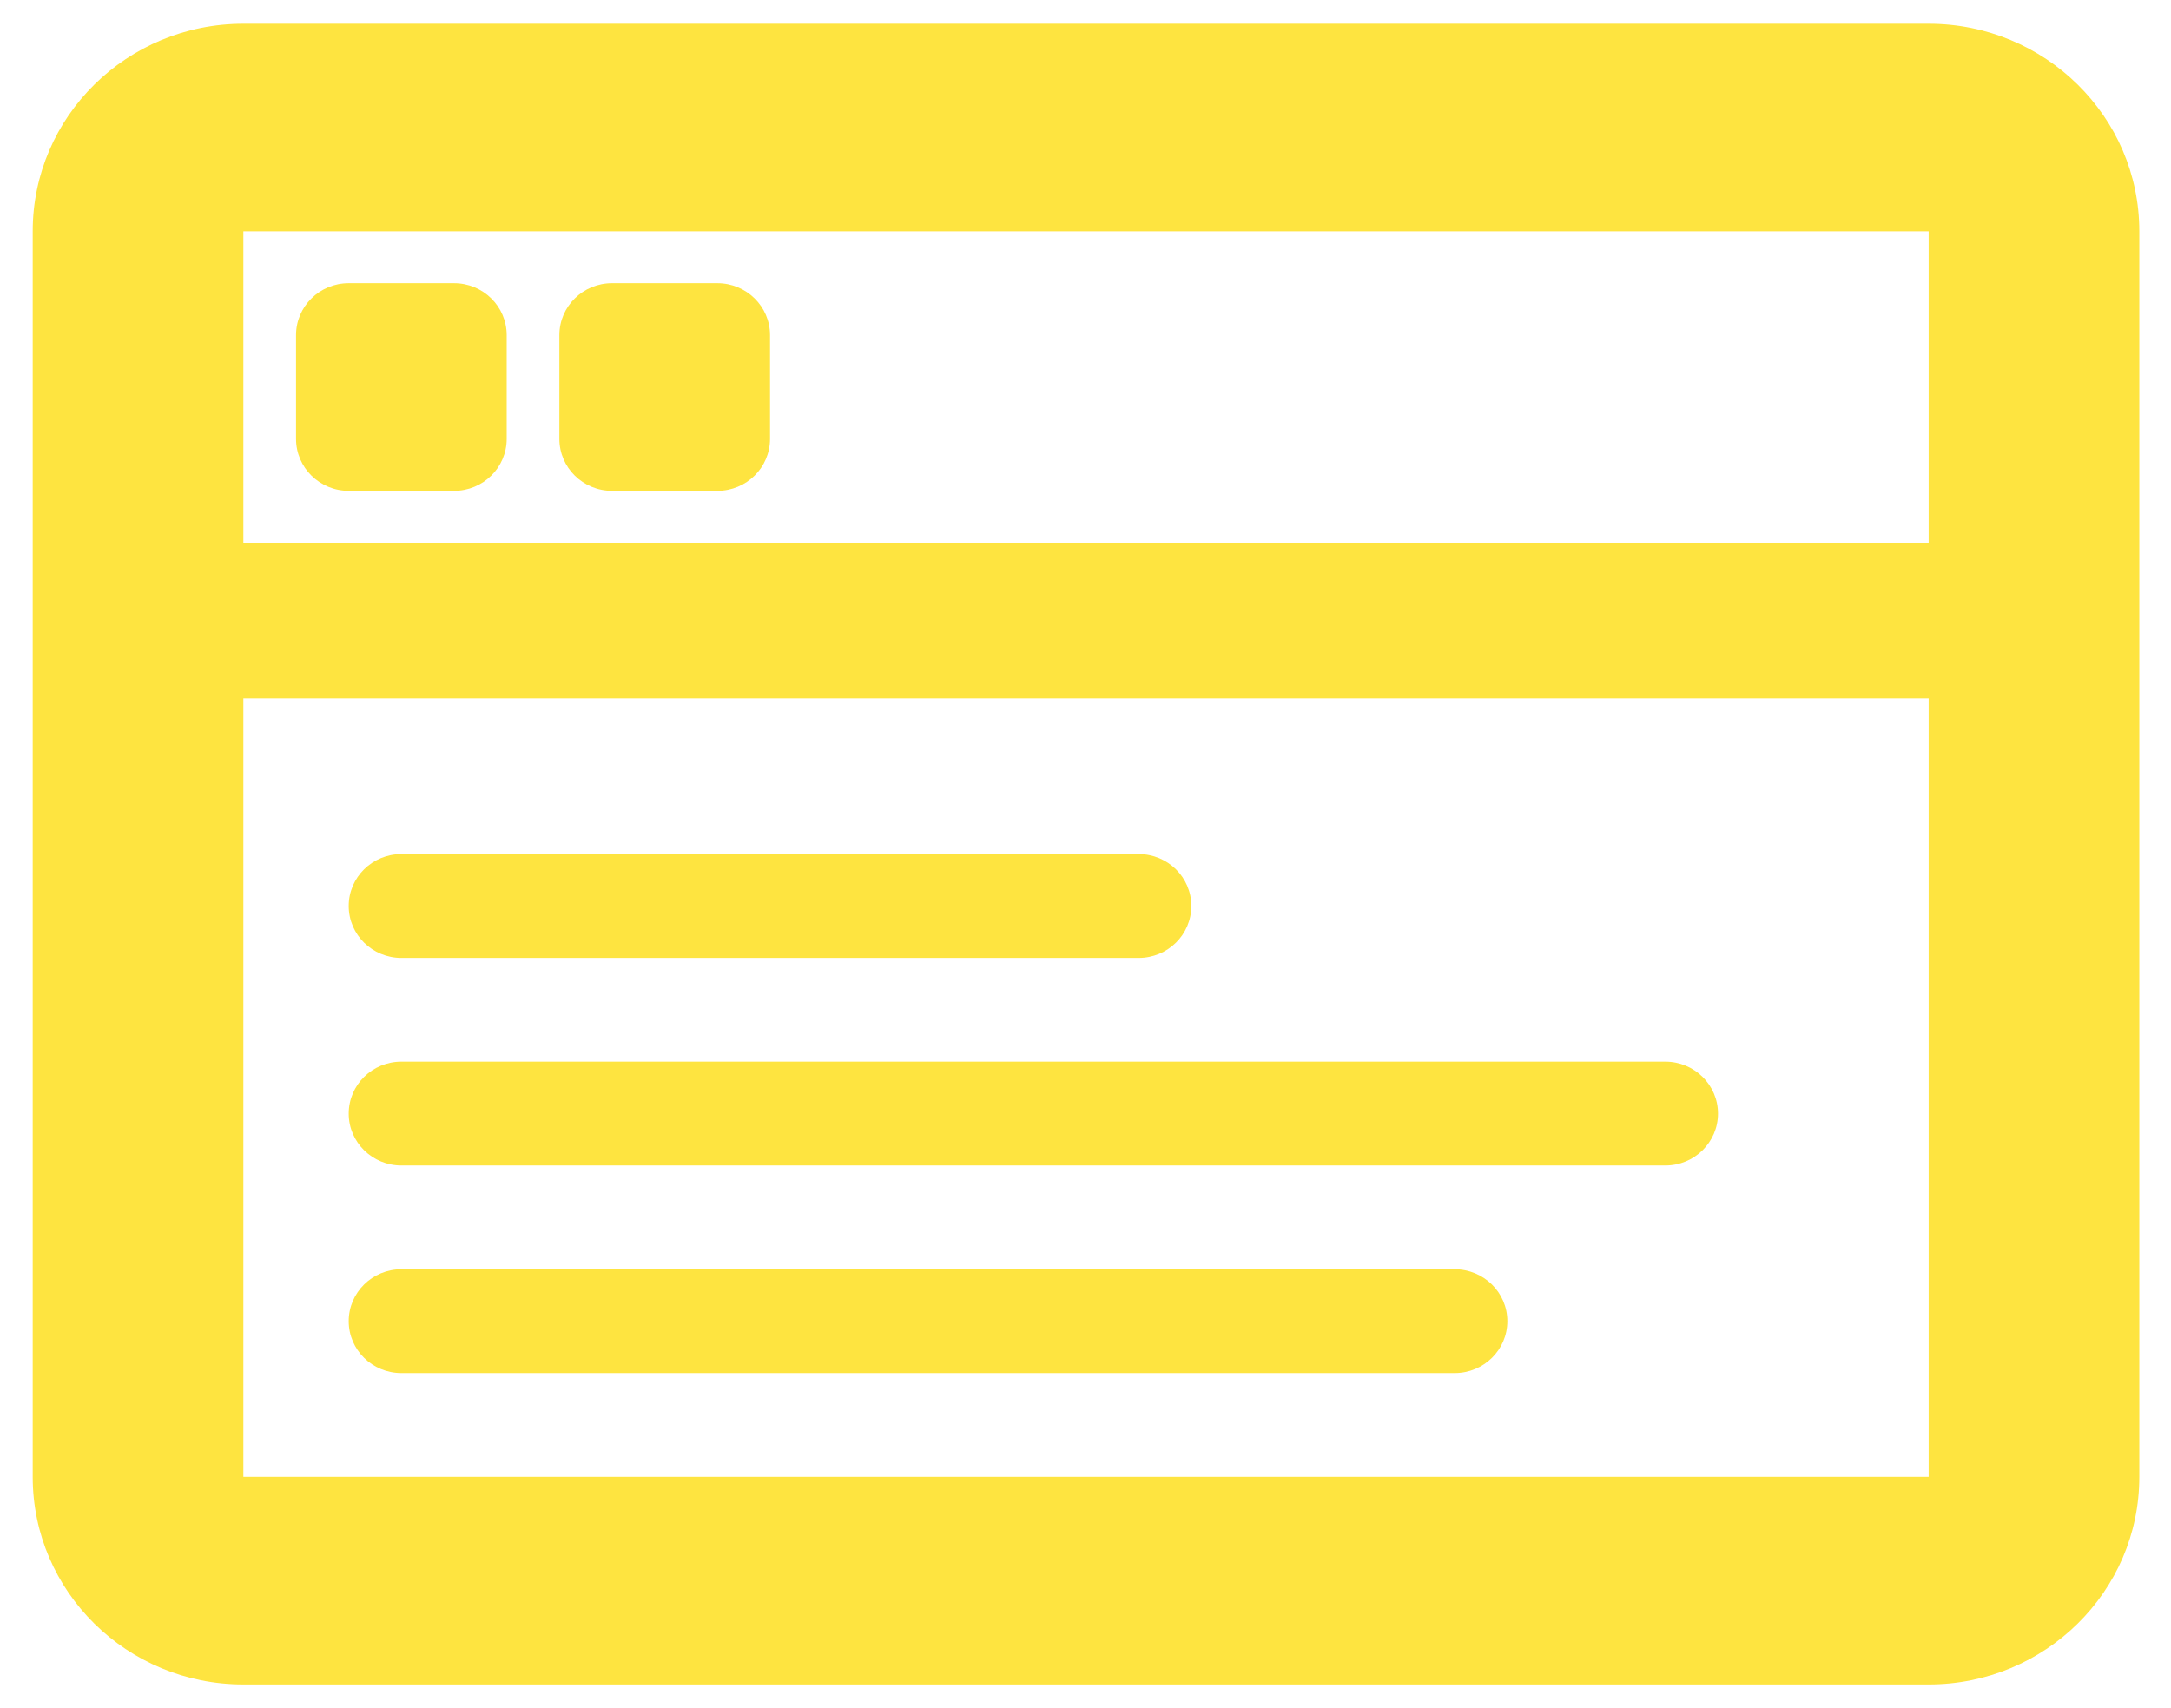 <svg width="61" height="48" viewBox="0 0 61 48" fill="none" xmlns="http://www.w3.org/2000/svg">
<path d="M54.191 0.667H6.838C3.569 0.667 0.919 3.278 0.919 6.5V41.5C0.919 44.722 3.569 47.333 6.838 47.333H54.191C57.46 47.333 60.11 44.722 60.11 41.5V6.5C60.11 3.278 57.46 0.667 54.191 0.667ZM54.191 6.5V15.25H6.838V6.5H54.191ZM6.838 41.5V19.625H54.191V41.5H6.838ZM12.757 7.958H9.798C8.98 7.958 8.318 8.611 8.318 9.417V12.333C8.318 13.139 8.98 13.792 9.798 13.792H12.757C13.574 13.792 14.237 13.139 14.237 12.333V9.417C14.237 8.611 13.574 7.958 12.757 7.958Z" fill="#FEE440"/>
<path d="M17.197 7.958H20.156C20.973 7.958 21.636 8.611 21.636 9.417V12.333C21.636 13.139 20.973 13.792 20.156 13.792H17.197C16.379 13.792 15.717 13.139 15.717 12.333V9.417C15.717 8.611 16.379 7.958 17.197 7.958Z" fill="#FEE440"/>
<path d="M11.277 24H31.994C32.812 24 33.474 24.653 33.474 25.458C33.474 26.264 32.812 26.917 31.994 26.917H11.277C10.46 26.917 9.798 26.264 9.798 25.458C9.798 24.653 10.46 24 11.277 24Z" fill="#FEE440"/>
<path d="M11.277 29.833H46.792C47.609 29.833 48.272 30.486 48.272 31.292C48.272 32.097 47.609 32.75 46.792 32.75H11.277C10.46 32.75 9.798 32.097 9.798 31.292C9.798 30.486 10.46 29.833 11.277 29.833Z" fill="#FEE440"/>
<path d="M11.277 35.667H40.873C41.69 35.667 42.353 36.32 42.353 37.125C42.353 37.931 41.69 38.583 40.873 38.583H11.277C10.46 38.583 9.798 37.931 9.798 37.125C9.798 36.32 10.46 35.667 11.277 35.667Z" fill="#FEE440"/>
</svg>
